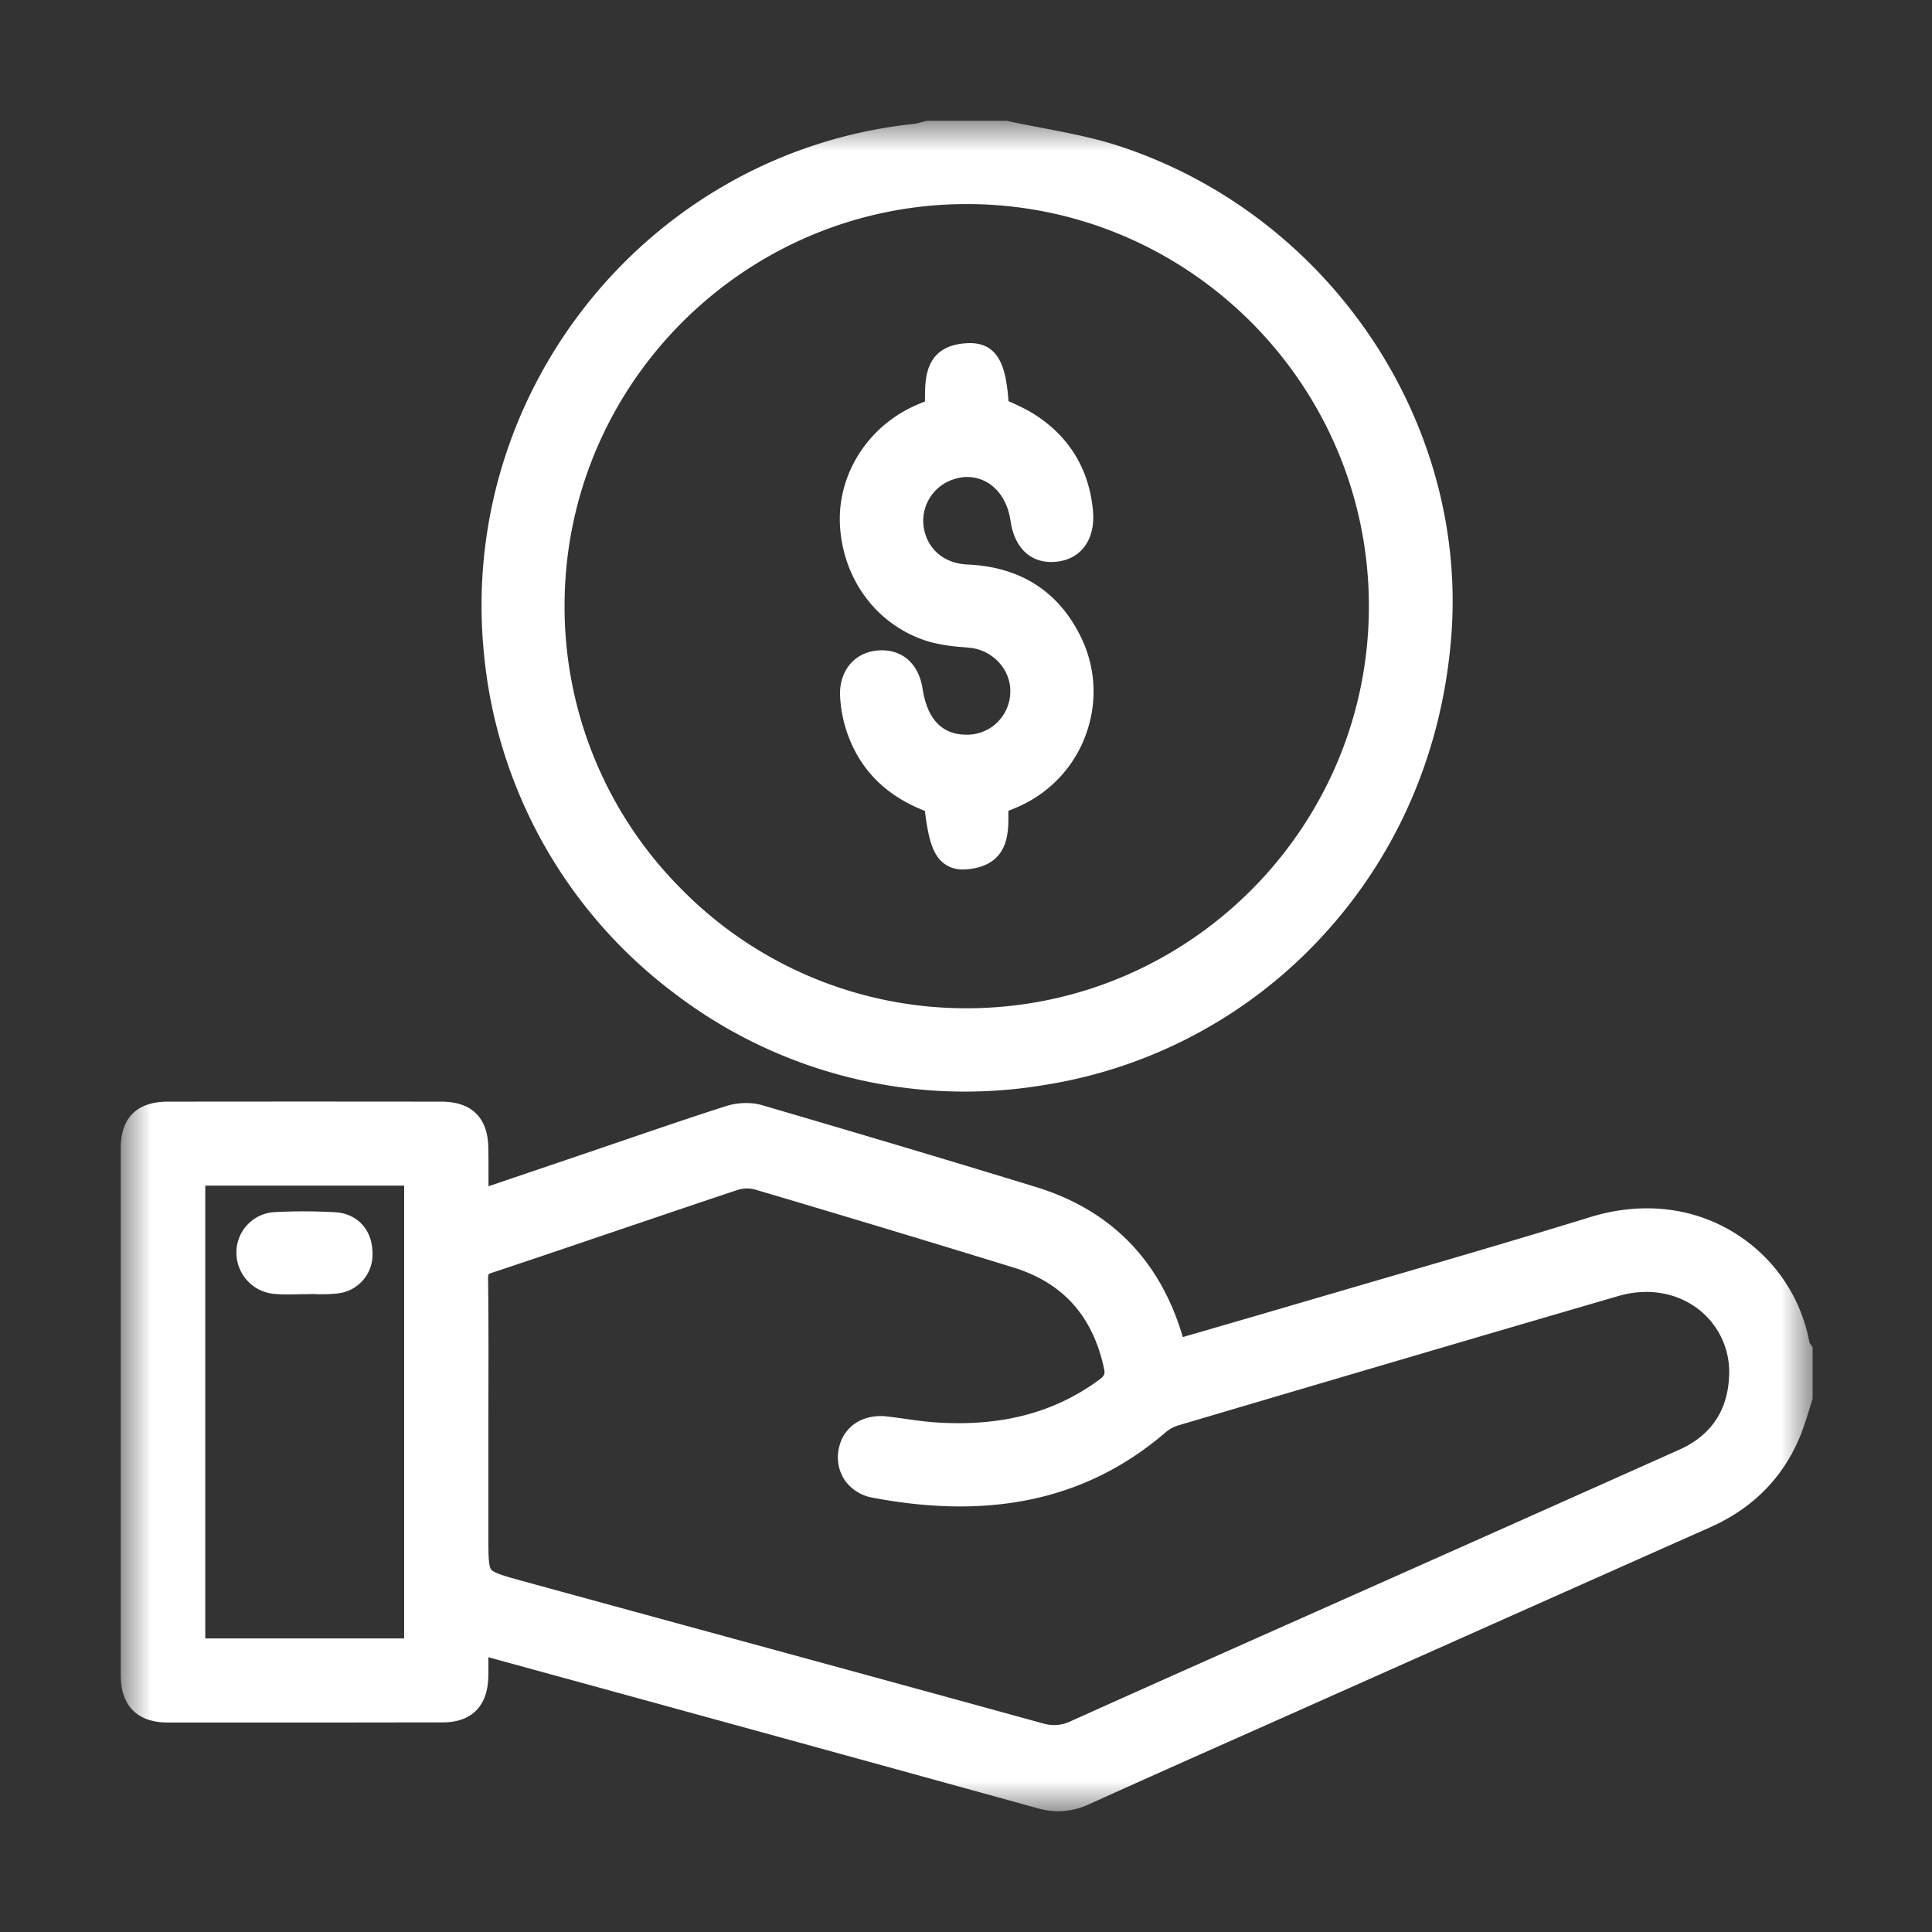 <svg width="32" height="32" viewBox="0 0 32 32" xmlns="http://www.w3.org/2000/svg" xmlns:xlink="http://www.w3.org/1999/xlink">
    <rect x="0" y="0" width="32" height="32" fill="#333333" stroke="none"/>
    <defs>
        <path id="ewzbuifn3a" d="M0 0h28.023v28H0z"/>
    </defs>
    <g fill="none" fill-rule="evenodd">
        <path d="M0 0h32v32H0z"/>
        <g transform="translate(2 2)">
            <mask id="yj40qncwhb" fill="#fff">
                <use xlink:href="#ewzbuifn3a"/>
            </mask>
            <path d="m3.788 16.246 1.524.001c.5 0 .77.266.776.767.003.174.003.349.003.523v.111l1.699-.576.586-.2c.538-.183 1.093-.374 1.645-.55.197-.063.423-.07.604-.016 1.736.508 3.176.938 4.534 1.355 1.242.381 2.06 1.217 2.432 2.485l.357-.103c.421-.123.84-.244 1.258-.367l1.498-.438c1.195-.348 2.43-.707 3.639-1.08.855-.262 1.709-.165 2.404.274a2.7 2.7 0 0 1 1.223 1.805.426.426 0 0 1 .016.023l.037.057v.851l-.011.035-.052.166c-.04.126-.08.256-.13.384-.28.705-.786 1.224-1.505 1.544-1.802.801-3.603 1.604-5.404 2.407l-1.665.742-.796.354c-.794.353-1.616.719-2.421 1.084a1.211 1.211 0 0 1-.508.116c-.11 0-.222-.016-.339-.048-2.47-.683-4.983-1.373-7.413-2.04l-1.69-.463c.001.108.001.213-.001.319-.009.49-.277.76-.754.76l-1.473.002H2.345L.768 26.53C.274 26.528 0 26.25 0 25.747v-8.728c0-.504.268-.771.775-.772 1.484-.002 3.01-.002 4.536 0zm6.716 1.456a.503.503 0 0 0-.274.003c-.692.23-1.394.469-2.073.699-.654.222-1.331.452-1.999.674a.217.217 0 0 0-.069.032c.001 0-.005.018-.005.07.008.576.007 1.16.006 1.726l-.001.63v1.901c0 .289 0 .497.045.558.046.061.264.121.516.19 1.194.328 2.39.654 3.584.98 1.651.45 3.359.917 5.037 1.379a.634.634 0 0 0 .474-.04c1.456-.655 2.94-1.314 4.373-1.952a3207.103 3207.103 0 0 0 5.7-2.542c.514-.232.79-.633.82-1.193a1.314 1.314 0 0 0-.49-1.119c-.365-.29-.854-.374-1.342-.232-2.392.697-4.81 1.41-7.283 2.141a.591.591 0 0 0-.211.112c-1.287 1.109-2.876 1.464-4.859 1.087a.708.708 0 0 1-.465-.295.685.685 0 0 1-.093-.526c.076-.359.397-.57.797-.524.105.012.21.027.312.041.164.023.319.045.475.056 1.085.077 1.976-.153 2.724-.703.092-.068.104-.095.081-.198-.19-.867-.683-1.412-1.504-1.665a401.983 401.983 0 0 0-4.276-1.29zm-5.81-.064H1.4v7.5h3.294v-7.5zm-2.136.438c.33-.017.664-.016.995.003.364.021.612.289.616.666a.645.645 0 0 1-.594.68 2.415 2.415 0 0 1-.384.008l-.128.003c-.048 0-.097 0-.145.002l-.156.002c-.067 0-.135-.002-.205-.008a.685.685 0 0 1-.641-.674.668.668 0 0 1 .642-.682zM14.668 0l.024.005c.189.041.383.078.571.114.418.08.85.162 1.264.297 3.477 1.136 5.794 4.557 5.51 8.133-.148 1.87-.872 3.569-2.094 4.913a7.937 7.937 0 0 1-4.652 2.51 7.932 7.932 0 0 1-6.165-1.553 7.975 7.975 0 0 1-3.109-5.58C5.574 4.459 8.767.516 13.134.052a.833.833 0 0 0 .117-.025l.077-.02.026-.006h1.314zm-.64 1.38h-.014c-3.664 0-6.652 2.973-6.663 6.635A6.62 6.62 0 0 0 9.3 12.74a6.61 6.61 0 0 0 4.71 1.96c3.67 0 6.658-2.982 6.663-6.65.005-3.67-2.976-6.662-6.644-6.67zm.004 2.304c.55-.022.634.474.672.96l.047.021c.13.06.264.121.392.204.574.37.897.906.96 1.592.043.466-.191.797-.598.842-.412.046-.699-.207-.767-.675-.041-.278-.17-.5-.364-.624a.662.662 0 0 0-.557-.072.724.724 0 0 0-.523.758c.041.383.326.642.727.66.87.037 1.502.436 1.875 1.186.25.504.285 1.073.099 1.605a2.075 2.075 0 0 1-1.093 1.204c-.066.031-.134.059-.2.085v.142c-.002.29-.041.752-.65.823a.838.838 0 0 1-.098.006.505.505 0 0 1-.328-.106c-.18-.144-.251-.41-.307-.864-.689-.267-1.135-.744-1.327-1.42a2.174 2.174 0 0 1-.077-.474c-.023-.418.234-.732.624-.763.392-.032.676.21.742.633.076.493.31.749.698.761a.716.716 0 0 0 .754-.688c.02-.376-.281-.713-.672-.751l-.104-.01a2.877 2.877 0 0 1-.56-.088c-.841-.248-1.423-.996-1.483-1.906-.056-.847.447-1.655 1.25-2.01.052-.024.103-.044.156-.065l.001-.099c.003-.293.009-.84.711-.867z" fill="#FFF" mask="url(#yj40qncwhb)"/>
        </g>
    </g>
</svg>
